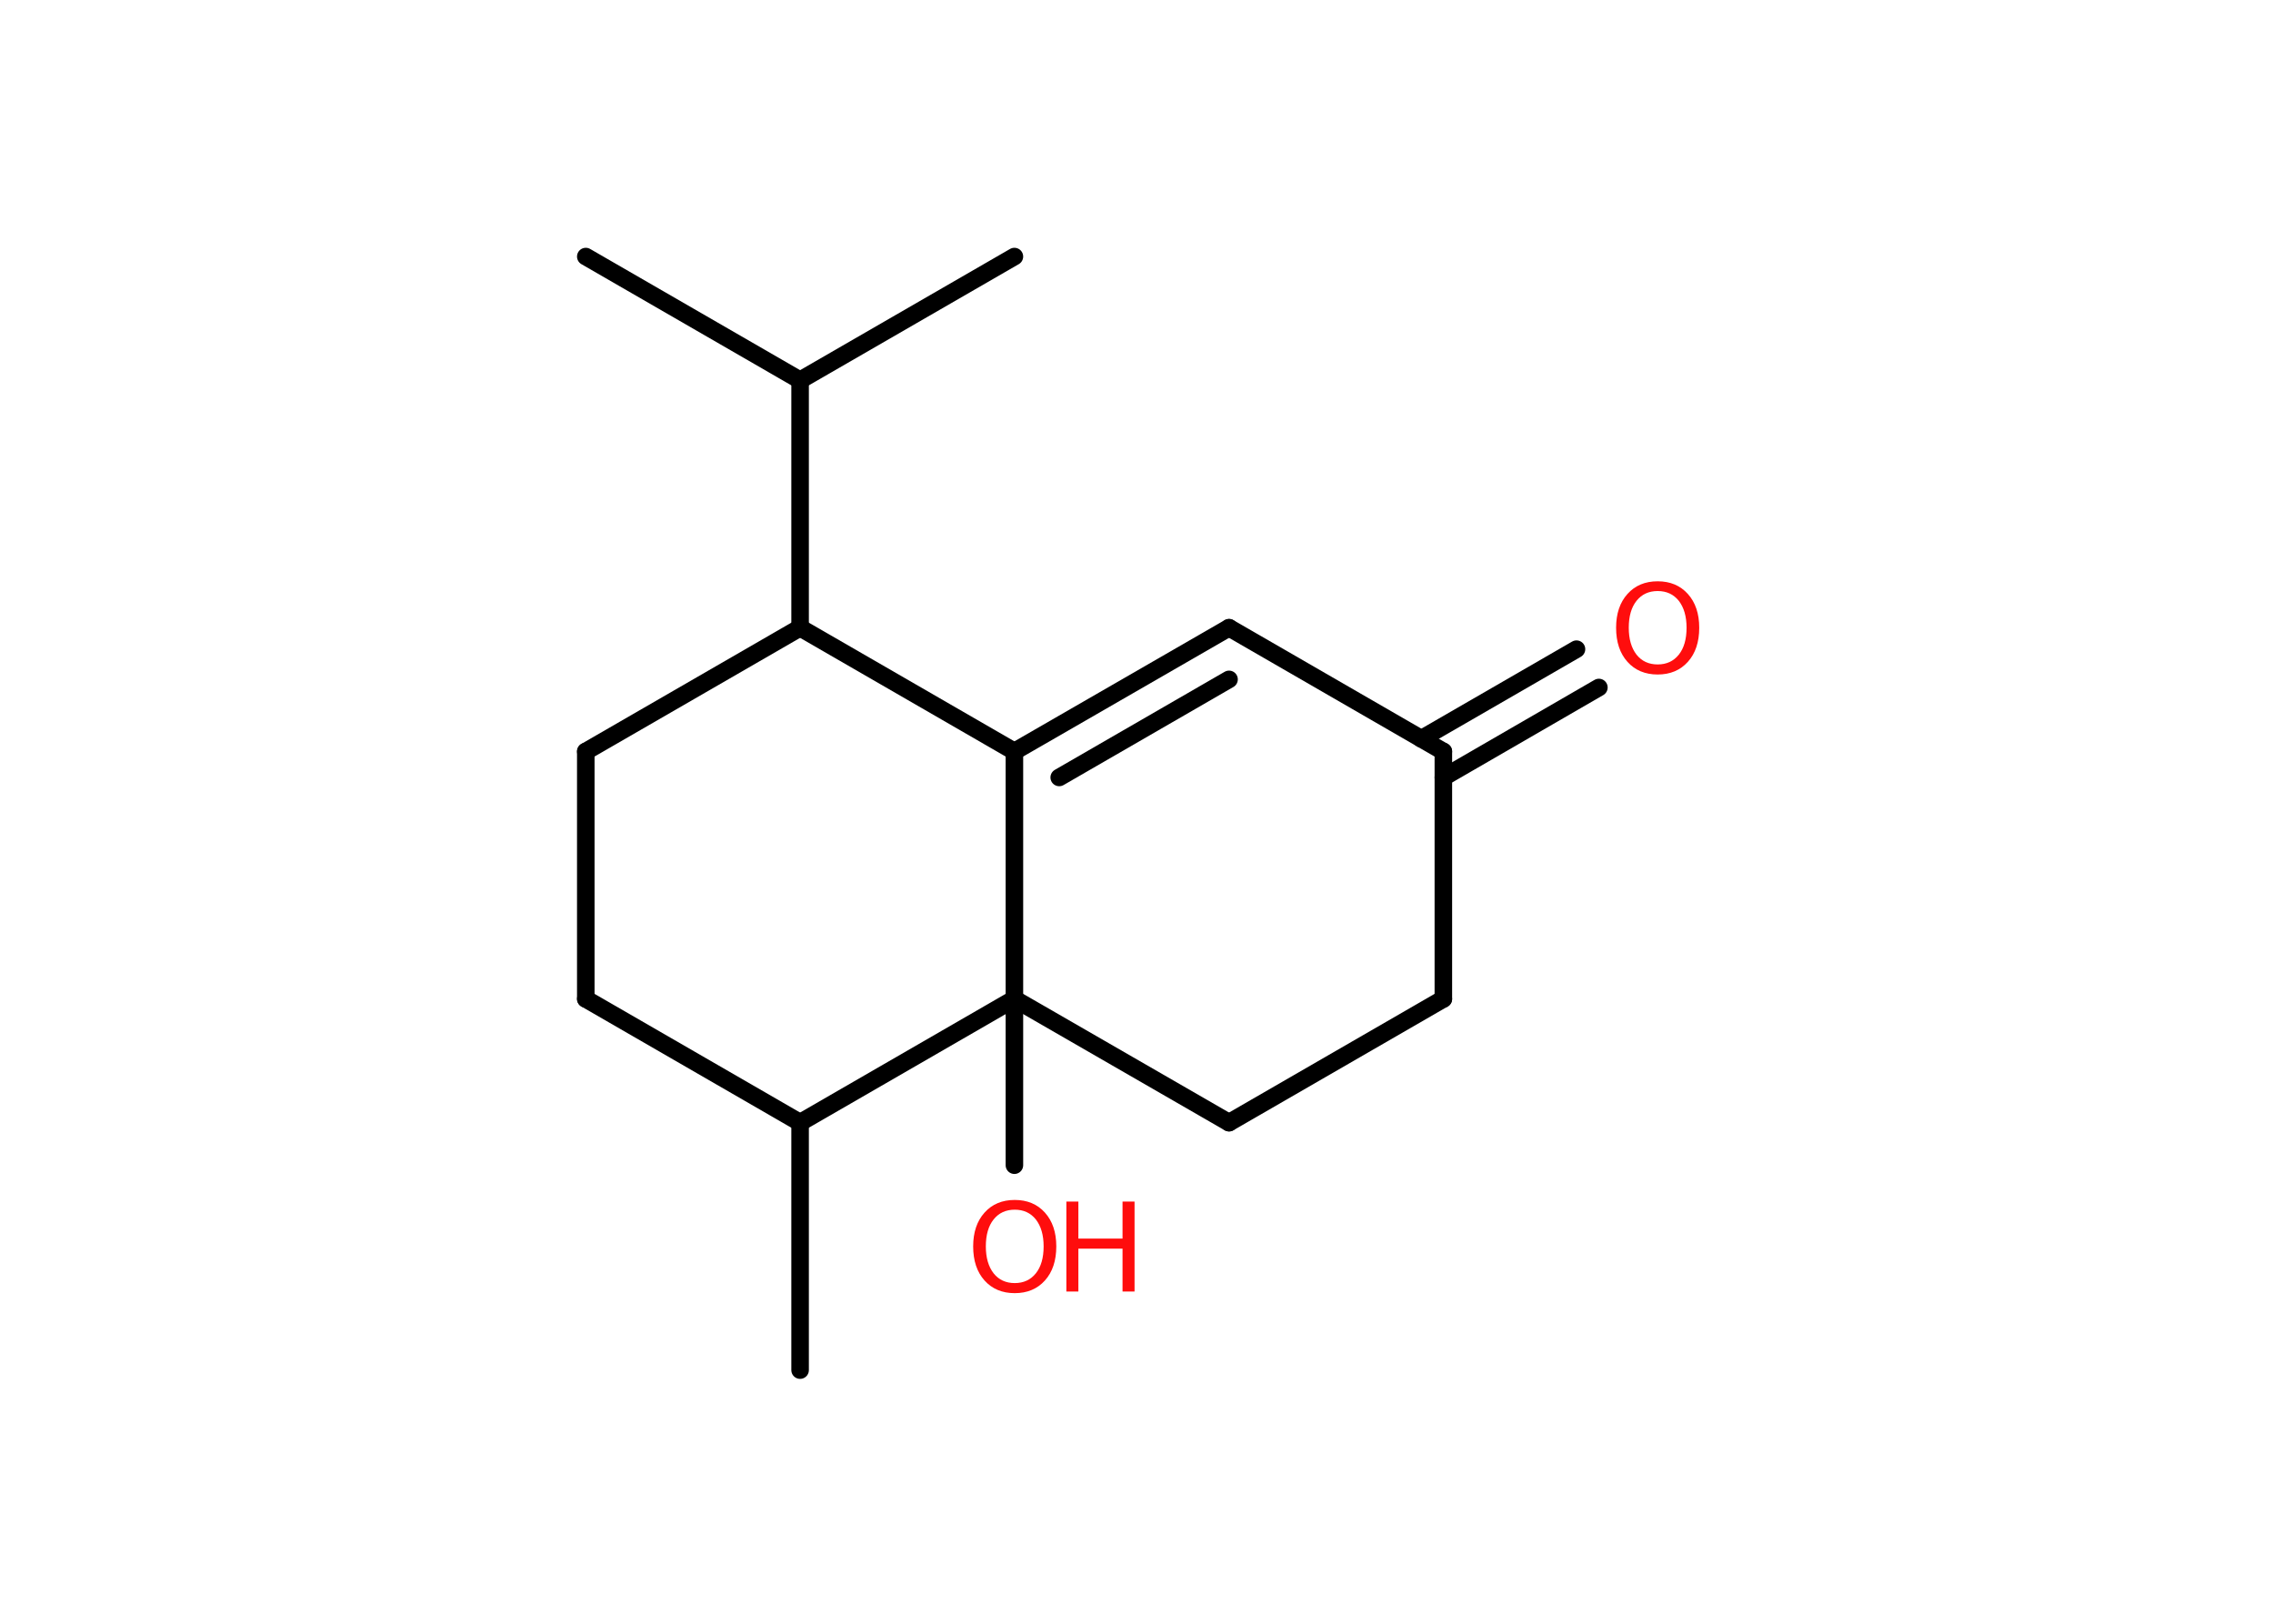 <?xml version='1.0' encoding='UTF-8'?>
<!DOCTYPE svg PUBLIC "-//W3C//DTD SVG 1.1//EN" "http://www.w3.org/Graphics/SVG/1.1/DTD/svg11.dtd">
<svg version='1.2' xmlns='http://www.w3.org/2000/svg' xmlns:xlink='http://www.w3.org/1999/xlink' width='70.0mm' height='50.0mm' viewBox='0 0 70.0 50.0'>
  <desc>Generated by the Chemistry Development Kit (http://github.com/cdk)</desc>
  <g stroke-linecap='round' stroke-linejoin='round' stroke='#000000' stroke-width='.54' fill='#FF0D0D'>
    <rect x='.0' y='.0' width='70.0' height='50.0' fill='#FFFFFF' stroke='none'/>
    <g id='mol1' class='mol'>
      <line id='mol1bnd1' class='bond' x1='18.04' y1='7.9' x2='24.64' y2='11.71'/>
      <line id='mol1bnd2' class='bond' x1='24.64' y1='11.71' x2='31.24' y2='7.9'/>
      <line id='mol1bnd3' class='bond' x1='24.64' y1='11.71' x2='24.64' y2='19.33'/>
      <line id='mol1bnd4' class='bond' x1='24.64' y1='19.33' x2='18.04' y2='23.14'/>
      <line id='mol1bnd5' class='bond' x1='18.04' y1='23.14' x2='18.04' y2='30.76'/>
      <line id='mol1bnd6' class='bond' x1='18.04' y1='30.76' x2='24.64' y2='34.57'/>
      <line id='mol1bnd7' class='bond' x1='24.64' y1='34.57' x2='24.64' y2='42.19'/>
      <line id='mol1bnd8' class='bond' x1='24.64' y1='34.57' x2='31.24' y2='30.76'/>
      <line id='mol1bnd9' class='bond' x1='31.24' y1='30.76' x2='31.24' y2='35.88'/>
      <line id='mol1bnd10' class='bond' x1='31.24' y1='30.76' x2='37.85' y2='34.57'/>
      <line id='mol1bnd11' class='bond' x1='37.85' y1='34.57' x2='44.45' y2='30.76'/>
      <line id='mol1bnd12' class='bond' x1='44.45' y1='30.76' x2='44.45' y2='23.14'/>
      <g id='mol1bnd13' class='bond'>
        <line x1='43.77' y1='22.75' x2='48.55' y2='19.99'/>
        <line x1='44.45' y1='23.94' x2='49.24' y2='21.17'/>
      </g>
      <line id='mol1bnd14' class='bond' x1='44.45' y1='23.14' x2='37.85' y2='19.33'/>
      <g id='mol1bnd15' class='bond'>
        <line x1='37.85' y1='19.33' x2='31.24' y2='23.14'/>
        <line x1='37.85' y1='20.92' x2='32.62' y2='23.94'/>
      </g>
      <line id='mol1bnd16' class='bond' x1='24.64' y1='19.33' x2='31.24' y2='23.14'/>
      <line id='mol1bnd17' class='bond' x1='31.24' y1='30.76' x2='31.24' y2='23.14'/>
      <g id='mol1atm10' class='atom'>
        <path d='M31.25 37.25q-.41 .0 -.65 .3q-.24 .3 -.24 .83q.0 .52 .24 .83q.24 .3 .65 .3q.41 .0 .65 -.3q.24 -.3 .24 -.83q.0 -.52 -.24 -.83q-.24 -.3 -.65 -.3zM31.25 36.95q.58 .0 .93 .39q.35 .39 .35 1.04q.0 .66 -.35 1.05q-.35 .39 -.93 .39q-.58 .0 -.93 -.39q-.35 -.39 -.35 -1.05q.0 -.65 .35 -1.04q.35 -.39 .93 -.39z' stroke='none'/>
        <path d='M32.84 37.0h.37v1.14h1.36v-1.14h.37v2.77h-.37v-1.32h-1.36v1.32h-.37v-2.77z' stroke='none'/>
      </g>
      <path id='mol1atm14' class='atom' d='M51.05 18.2q-.41 .0 -.65 .3q-.24 .3 -.24 .83q.0 .52 .24 .83q.24 .3 .65 .3q.41 .0 .65 -.3q.24 -.3 .24 -.83q.0 -.52 -.24 -.83q-.24 -.3 -.65 -.3zM51.05 17.9q.58 .0 .93 .39q.35 .39 .35 1.04q.0 .66 -.35 1.05q-.35 .39 -.93 .39q-.58 .0 -.93 -.39q-.35 -.39 -.35 -1.05q.0 -.65 .35 -1.04q.35 -.39 .93 -.39z' stroke='none'/>
    </g>
  </g>
</svg>
